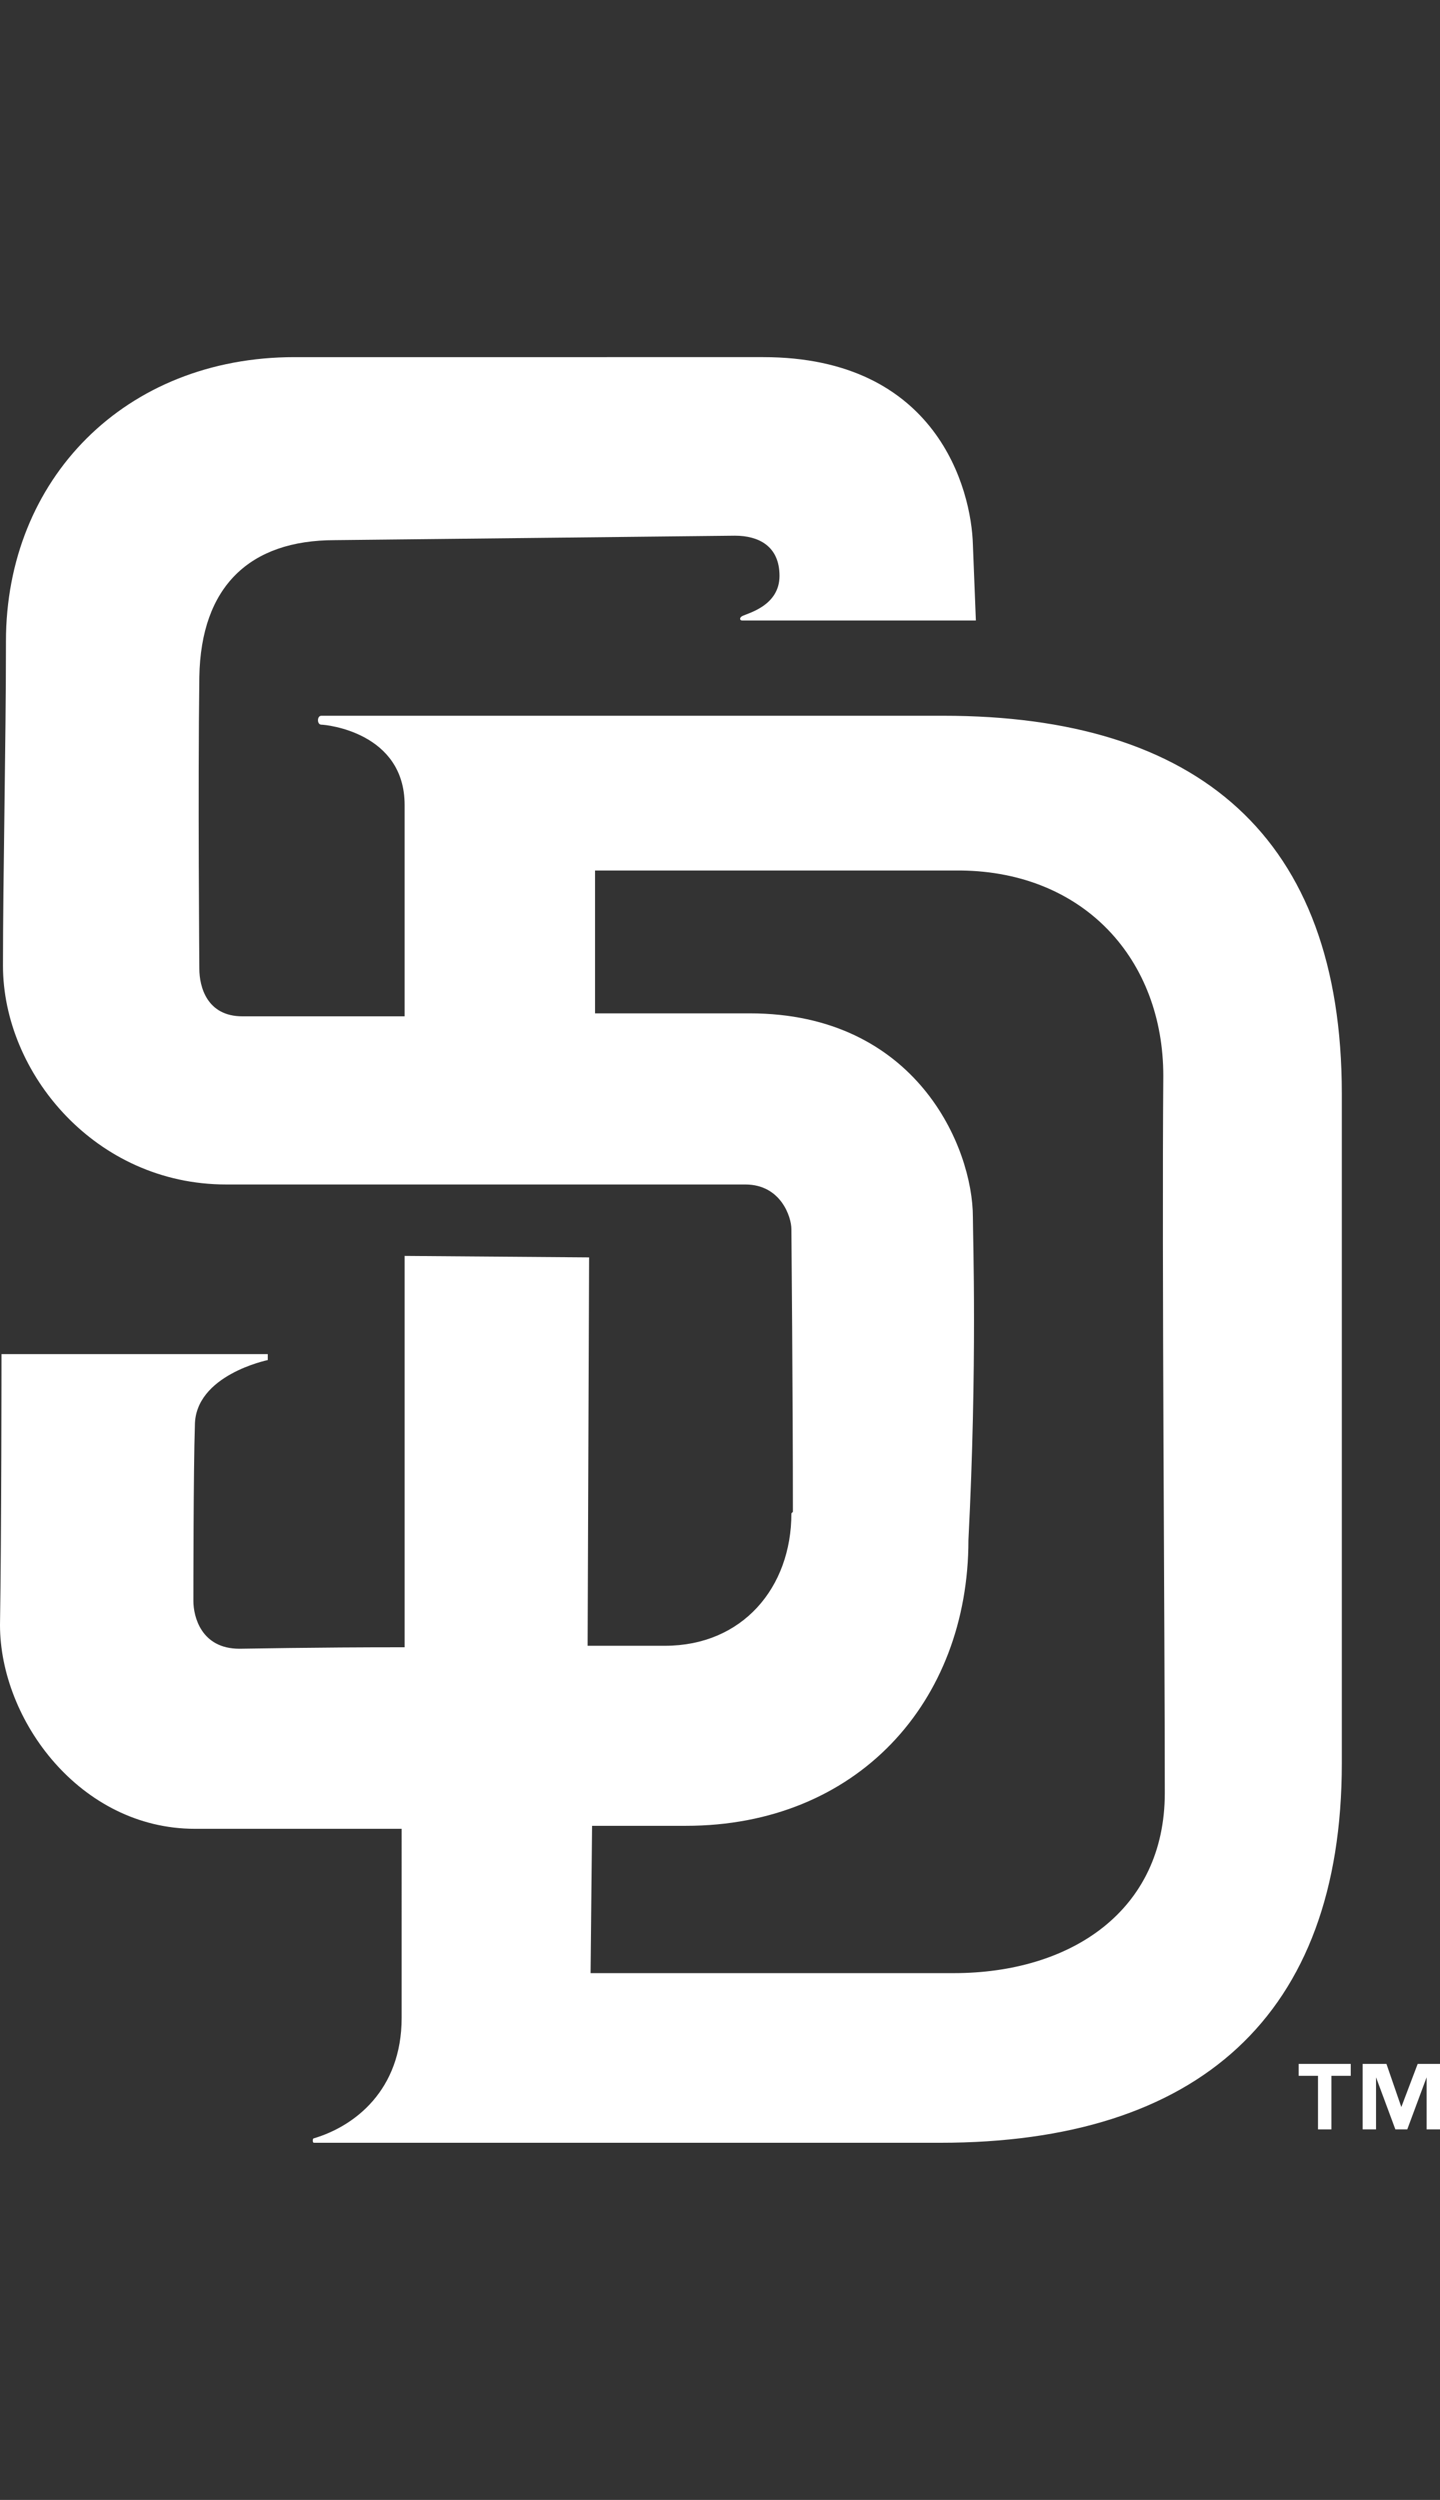 <?xml version="1.0" encoding="utf-8"?>
<!-- Generator: Adobe Illustrator 18.0.0, SVG Export Plug-In . SVG Version: 6.00 Build 0)  -->
<!DOCTYPE svg PUBLIC "-//W3C//DTD SVG 1.1//EN" "http://www.w3.org/Graphics/SVG/1.1/DTD/svg11.dtd">
<svg version="1.1" id="SD" xmlns="http://www.w3.org/2000/svg" xmlns:xlink="http://www.w3.org/1999/xlink" x="0px" y="0px"
	 viewBox="0 0 96.8 168" enable-background="new 0 0 96.8 168" xml:space="preserve">
<rect x="0" y="0" width="96.8" height="168" fill="#333333" stroke="none"/>
<g>
	<path fill="#FFFFFF" d="M63.4,48.1c0,0-41.5,0-41.8,0c-0.3,0-0.3,0.6,0,0.6c0.3,0,5.6,0.5,5.6,5.4l0,14.2c-6.3,0-10.2,0-10.9,0
		c-2.4,0-2.9-2-2.9-3.2c0-0.1-0.1-12.1,0-19.6c0.1-6.1,3.4-9.2,9.1-9.2L49.4,36c1.6,0,3,0.7,3,2.7c0,2-2.1,2.5-2.5,2.7
		c-0.2,0.1-0.2,0.3,0,0.3h15.7l-0.2-5.1c-0.1-3.7-2.4-12.6-14.1-12.6L19.8,24l0,0C8.4,24,0.4,32.2,0.4,43.1l0,0.2
		c0,6.5-0.2,15.7-0.2,21.6c0,7.2,6.2,14.7,15,14.7h34.9c2.4,0,3.1,2.2,3.1,3c0,0.3,0.1,11.1,0.1,19l-0.1,0.1c0,5-3.3,8.9-8.5,8.9
		h-5.2l0.1-26.1l-12.4-0.1v26.3c-6.3,0-10.6,0.1-11.1,0.1c-2.6,0-3.1-2.2-3.1-3.2c0-0.6,0-8.8,0.1-11.8c0-3.4,4.9-4.4,4.9-4.4l0-0.4
		H0.1c0,0,0,12.2-0.1,18.2c0,6.4,5.4,13.7,13.1,13.7h13.9L27,135.6c0,4.9-3.2,7.3-5.9,8.1c-0.1,0-0.1,0.3,0,0.3h42.1v0
		c17.3,0,27-8.5,27-25.5v-45C90.2,56.2,80.5,48.1,63.4,48.1 M78.2,72.3c-0.1,12.5,0.1,37.2,0.1,48.2c0,7.9-6.3,12.1-14.2,12.1
		c-8.8,0-24.4,0-24.4,0l0.1-9.9h6.3c11.5,0,19-8.3,19-19.2l0,0c0.6-11.8,0.3-20.4,0.3-21.7c0-4.7-3.8-13.7-15-13.7H40l0-9.6h24.6
		C72.9,58.6,78.2,64.5,78.2,72.3L78.2,72.3z"/>
	<polygon fill="#FFFFFF" points="89.5,143.1 89.5,139.5 90.8,139.5 90.8,138.7 87.3,138.7 87.3,139.5 88.6,139.5 88.6,143.1 	"/>
	<polygon fill="#FFFFFF" points="96.8,143.1 96.8,138.7 95.3,138.7 94.2,141.6 94.2,141.6 93.2,138.7 91.6,138.7 91.6,143.1 
		92.5,143.1 92.5,139.6 92.5,139.6 93.8,143.1 94.6,143.1 95.9,139.6 95.9,139.6 95.9,143.1 	"/>
</g>
</svg>
